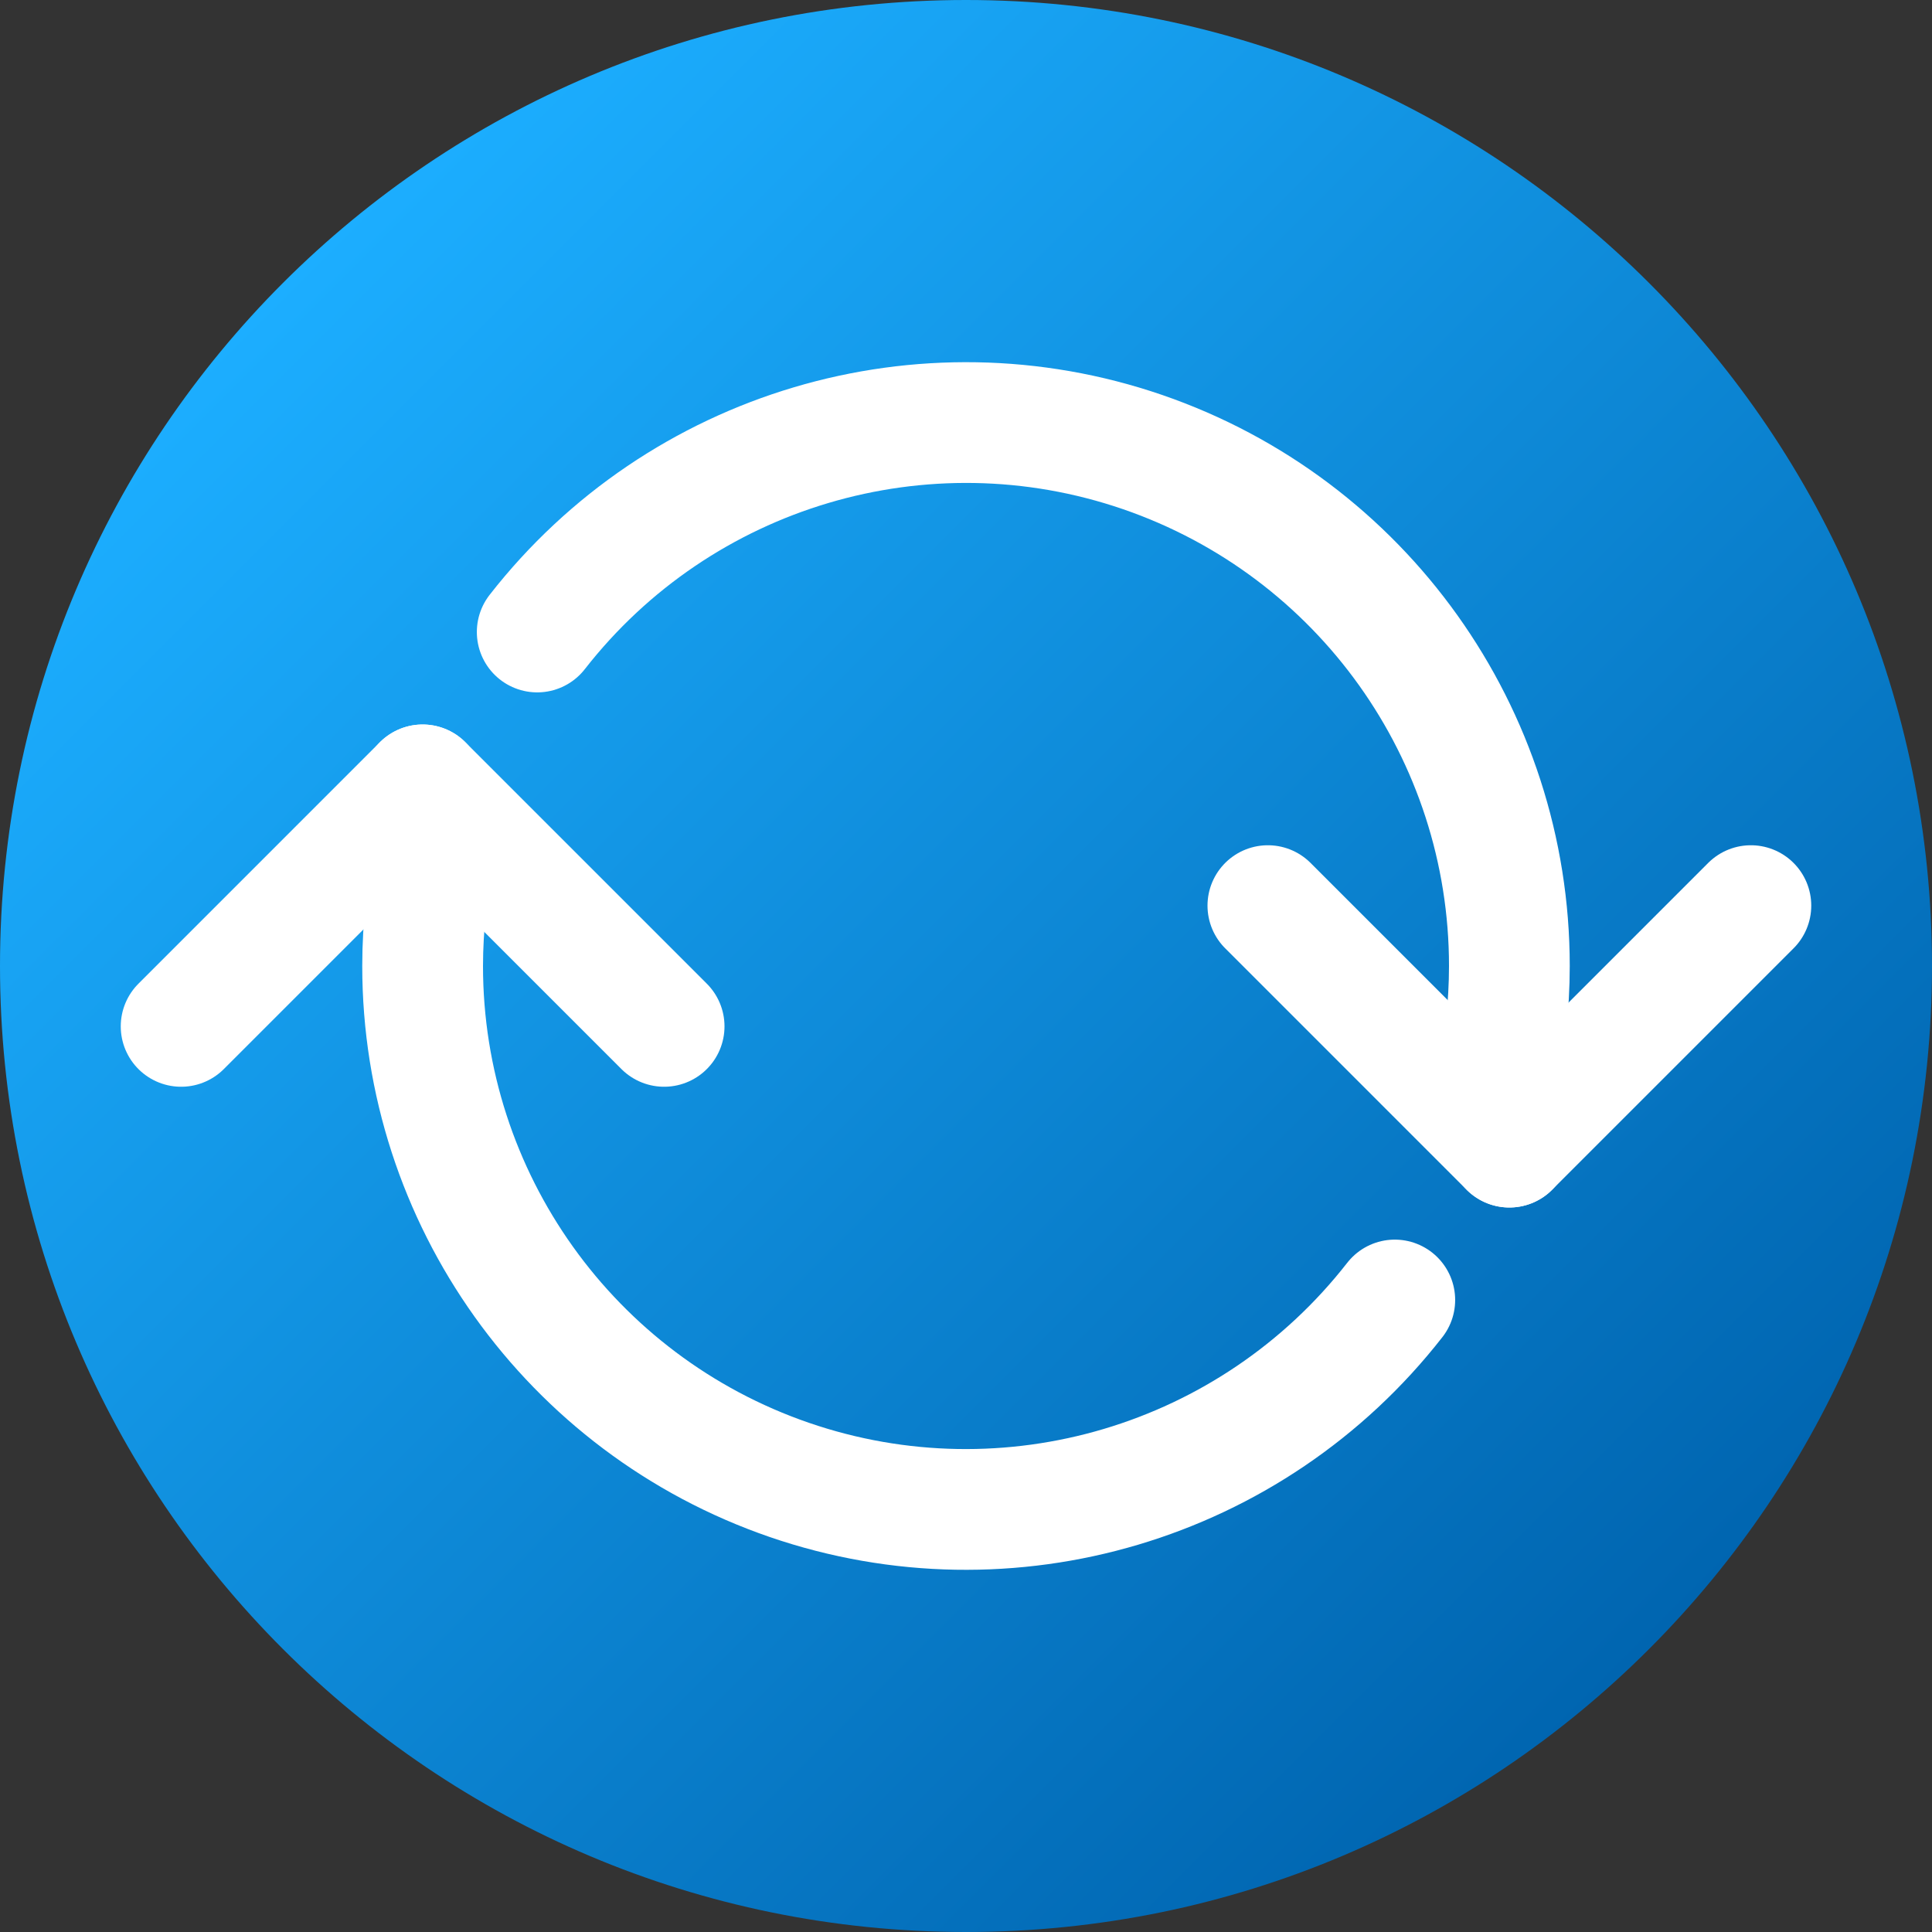 <?xml version="1.0" encoding="UTF-8"?>
<svg xmlns="http://www.w3.org/2000/svg" xmlns:xlink="http://www.w3.org/1999/xlink" width="32px" height="32px" viewBox="0 0 32 32" version="1.1">
<rect x="0" y="0" width="32" height="32" fill="#333333" stroke="none"/>
<defs>
<linearGradient id="linear0" gradientUnits="userSpaceOnUse" x1="2.343" y1="2.343" x2="13.657" y2="13.657" gradientTransform="matrix(2,0,0,2,0,0)">
<stop offset="0" style="stop-color:rgb(10.98%,68.235%,100%);stop-opacity:1;"/>
<stop offset="1" style="stop-color:rgb(0%,39.608%,69.02%);stop-opacity:1;"/>
</linearGradient>
</defs>
<g id="surface1">
<path style=" stroke:none;fill-rule:nonzero;fill:url(#linear0);" d="M 32 16 C 32 24.836 24.836 32 16 32 C 7.164 32 0 24.836 0 16 C 0 7.164 7.164 0 16 0 C 24.836 0 32 7.164 32 16 Z M 32 16 "/>
<path style="fill:none;stroke-width:1;stroke-linecap:round;stroke-linejoin:miter;stroke:rgb(100%,100%,100%);stroke-opacity:1;stroke-miterlimit:10;" d="M 12.5 9.5 L 10.5 7.5 " transform="matrix(2,0,0,2,0,0)"/>
<path style="fill:none;stroke-width:1;stroke-linecap:round;stroke-linejoin:miter;stroke:rgb(100%,100%,100%);stroke-opacity:1;stroke-miterlimit:10;" d="M 12.5 9.5 L 14.5 7.5 " transform="matrix(2,0,0,2,0,0)"/>
<path style="fill:none;stroke-width:1;stroke-linecap:round;stroke-linejoin:miter;stroke:rgb(100%,100%,100%);stroke-opacity:1;stroke-miterlimit:10;" d="M 4.449 5.234 C 5.631 3.719 7.645 3.119 9.463 3.744 C 11.279 4.369 12.5 6.078 12.5 8 C 12.5 8.166 12.49 8.332 12.473 8.496 " transform="matrix(2,0,0,2,0,0)"/>
<path style="fill:none;stroke-width:1;stroke-linecap:round;stroke-linejoin:miter;stroke:rgb(100%,100%,100%);stroke-opacity:1;stroke-miterlimit:10;" d="M 3.5 6.5 L 5.5 8.5 " transform="matrix(2,0,0,2,0,0)"/>
<path style="fill:none;stroke-width:1;stroke-linecap:round;stroke-linejoin:miter;stroke:rgb(100%,100%,100%);stroke-opacity:1;stroke-miterlimit:10;" d="M 3.5 6.5 L 1.5 8.5 " transform="matrix(2,0,0,2,0,0)"/>
<path style="fill:none;stroke-width:1;stroke-linecap:round;stroke-linejoin:miter;stroke:rgb(100%,100%,100%);stroke-opacity:1;stroke-miterlimit:10;" d="M 11.551 10.766 C 10.369 12.281 8.355 12.881 6.537 12.256 C 4.721 11.631 3.5 9.922 3.5 8 C 3.5 7.834 3.51 7.668 3.527 7.504 " transform="matrix(2,0,0,2,0,0)"/>
</g>
</svg>
